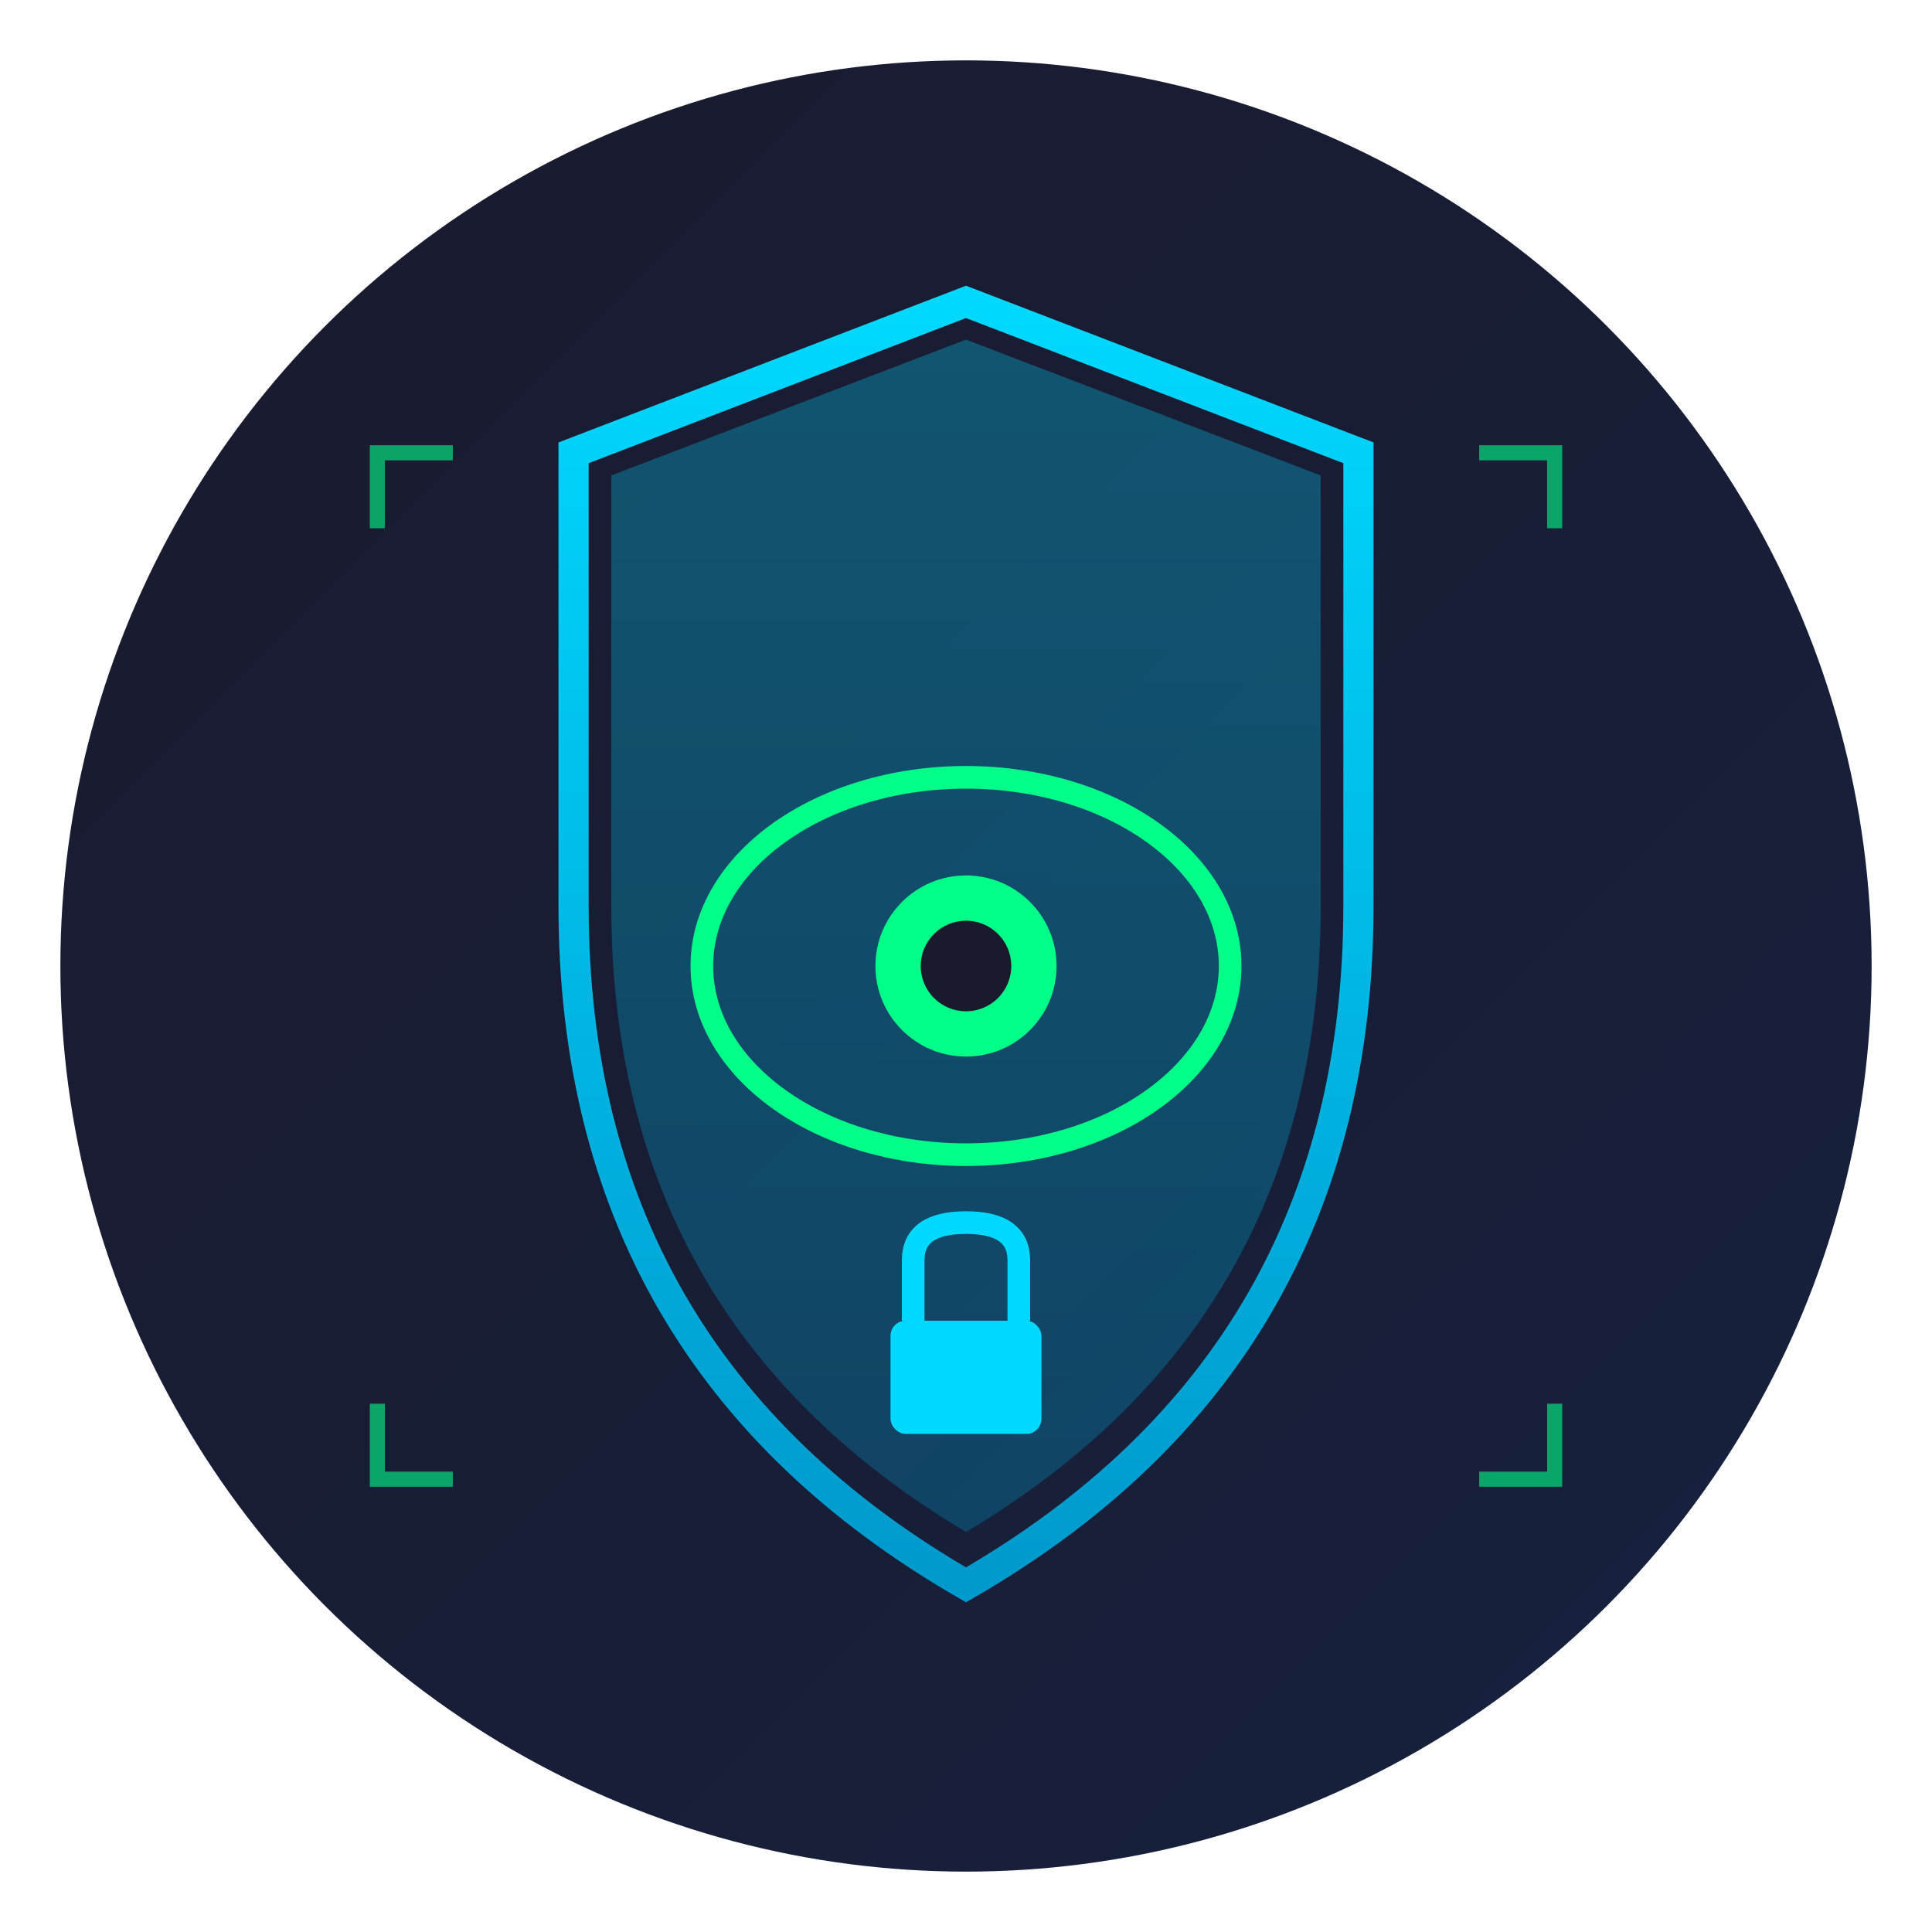 <?xml version="1.0" encoding="UTF-8"?>
<svg width="256" height="256" viewBox="0 0 256 256" xmlns="http://www.w3.org/2000/svg">
  <!-- Background circle with gradient -->
  <defs>
    <linearGradient id="bgGradient" x1="0%" y1="0%" x2="100%" y2="100%">
      <stop offset="0%" style="stop-color:#1a1a2e;stop-opacity:1" />
      <stop offset="100%" style="stop-color:#16213e;stop-opacity:1" />
    </linearGradient>
    <linearGradient id="shieldGradient" x1="0%" y1="0%" x2="0%" y2="100%">
      <stop offset="0%" style="stop-color:#00d9ff;stop-opacity:1" />
      <stop offset="100%" style="stop-color:#0099cc;stop-opacity:1" />
    </linearGradient>
    <linearGradient id="scanGradient" x1="0%" y1="0%" x2="100%" y2="0%">
      <stop offset="0%" style="stop-color:#00ff88;stop-opacity:0.8" />
      <stop offset="100%" style="stop-color:#00cc66;stop-opacity:0.8" />
    </linearGradient>
  </defs>
  
  <!-- Background -->
  <circle cx="128" cy="128" r="120" fill="url(#bgGradient)"/>
  
  <!-- Shield outline -->
  <path d="M 128 40 L 180 60 L 180 120 Q 180 180 128 210 Q 76 180 76 120 L 76 60 Z" 
        fill="none" stroke="url(#shieldGradient)" stroke-width="4"/>
  
  <!-- Shield fill with transparency -->
  <path d="M 128 45 L 175 63 L 175 120 Q 175 175 128 203 Q 81 175 81 120 L 81 63 Z" 
        fill="url(#shieldGradient)" opacity="0.3"/>
  
  <!-- Scanning lines effect -->
  <g opacity="0.9">
    <line x1="90" y1="90" x2="166" y2="90" stroke="url(#scanGradient)" stroke-width="2"/>
    <line x1="90" y1="110" x2="166" y2="110" stroke="url(#scanGradient)" stroke-width="2"/>
    <line x1="90" y1="130" x2="166" y2="130" stroke="url(#scanGradient)" stroke-width="2"/>
    <line x1="90" y1="150" x2="166" y2="150" stroke="url(#scanGradient)" stroke-width="2"/>
  </g>
  
  <!-- Eye symbol (sentinel watching) -->
  <ellipse cx="128" cy="128" rx="35" ry="25" fill="none" stroke="#00ff88" stroke-width="3"/>
  <circle cx="128" cy="128" r="12" fill="#00ff88"/>
  <circle cx="128" cy="128" r="6" fill="#1a1a2e"/>
  
  <!-- Lock symbol at bottom of shield -->
  <g transform="translate(128, 175)">
    <rect x="-10" y="0" width="20" height="15" rx="2" fill="#00d9ff"/>
    <path d="M -7 0 L -7 -8 Q -7 -13 0 -13 Q 7 -13 7 -8 L 7 0" 
          fill="none" stroke="#00d9ff" stroke-width="3"/>
  </g>
  
  <!-- Corner brackets (scanner UI element) -->
  <g stroke="#00ff88" stroke-width="2" fill="none" opacity="0.6">
    <path d="M 60 60 L 50 60 L 50 70"/>
    <path d="M 196 60 L 206 60 L 206 70"/>
    <path d="M 60 196 L 50 196 L 50 186"/>
    <path d="M 196 196 L 206 196 L 206 186"/>
  </g>
</svg>
